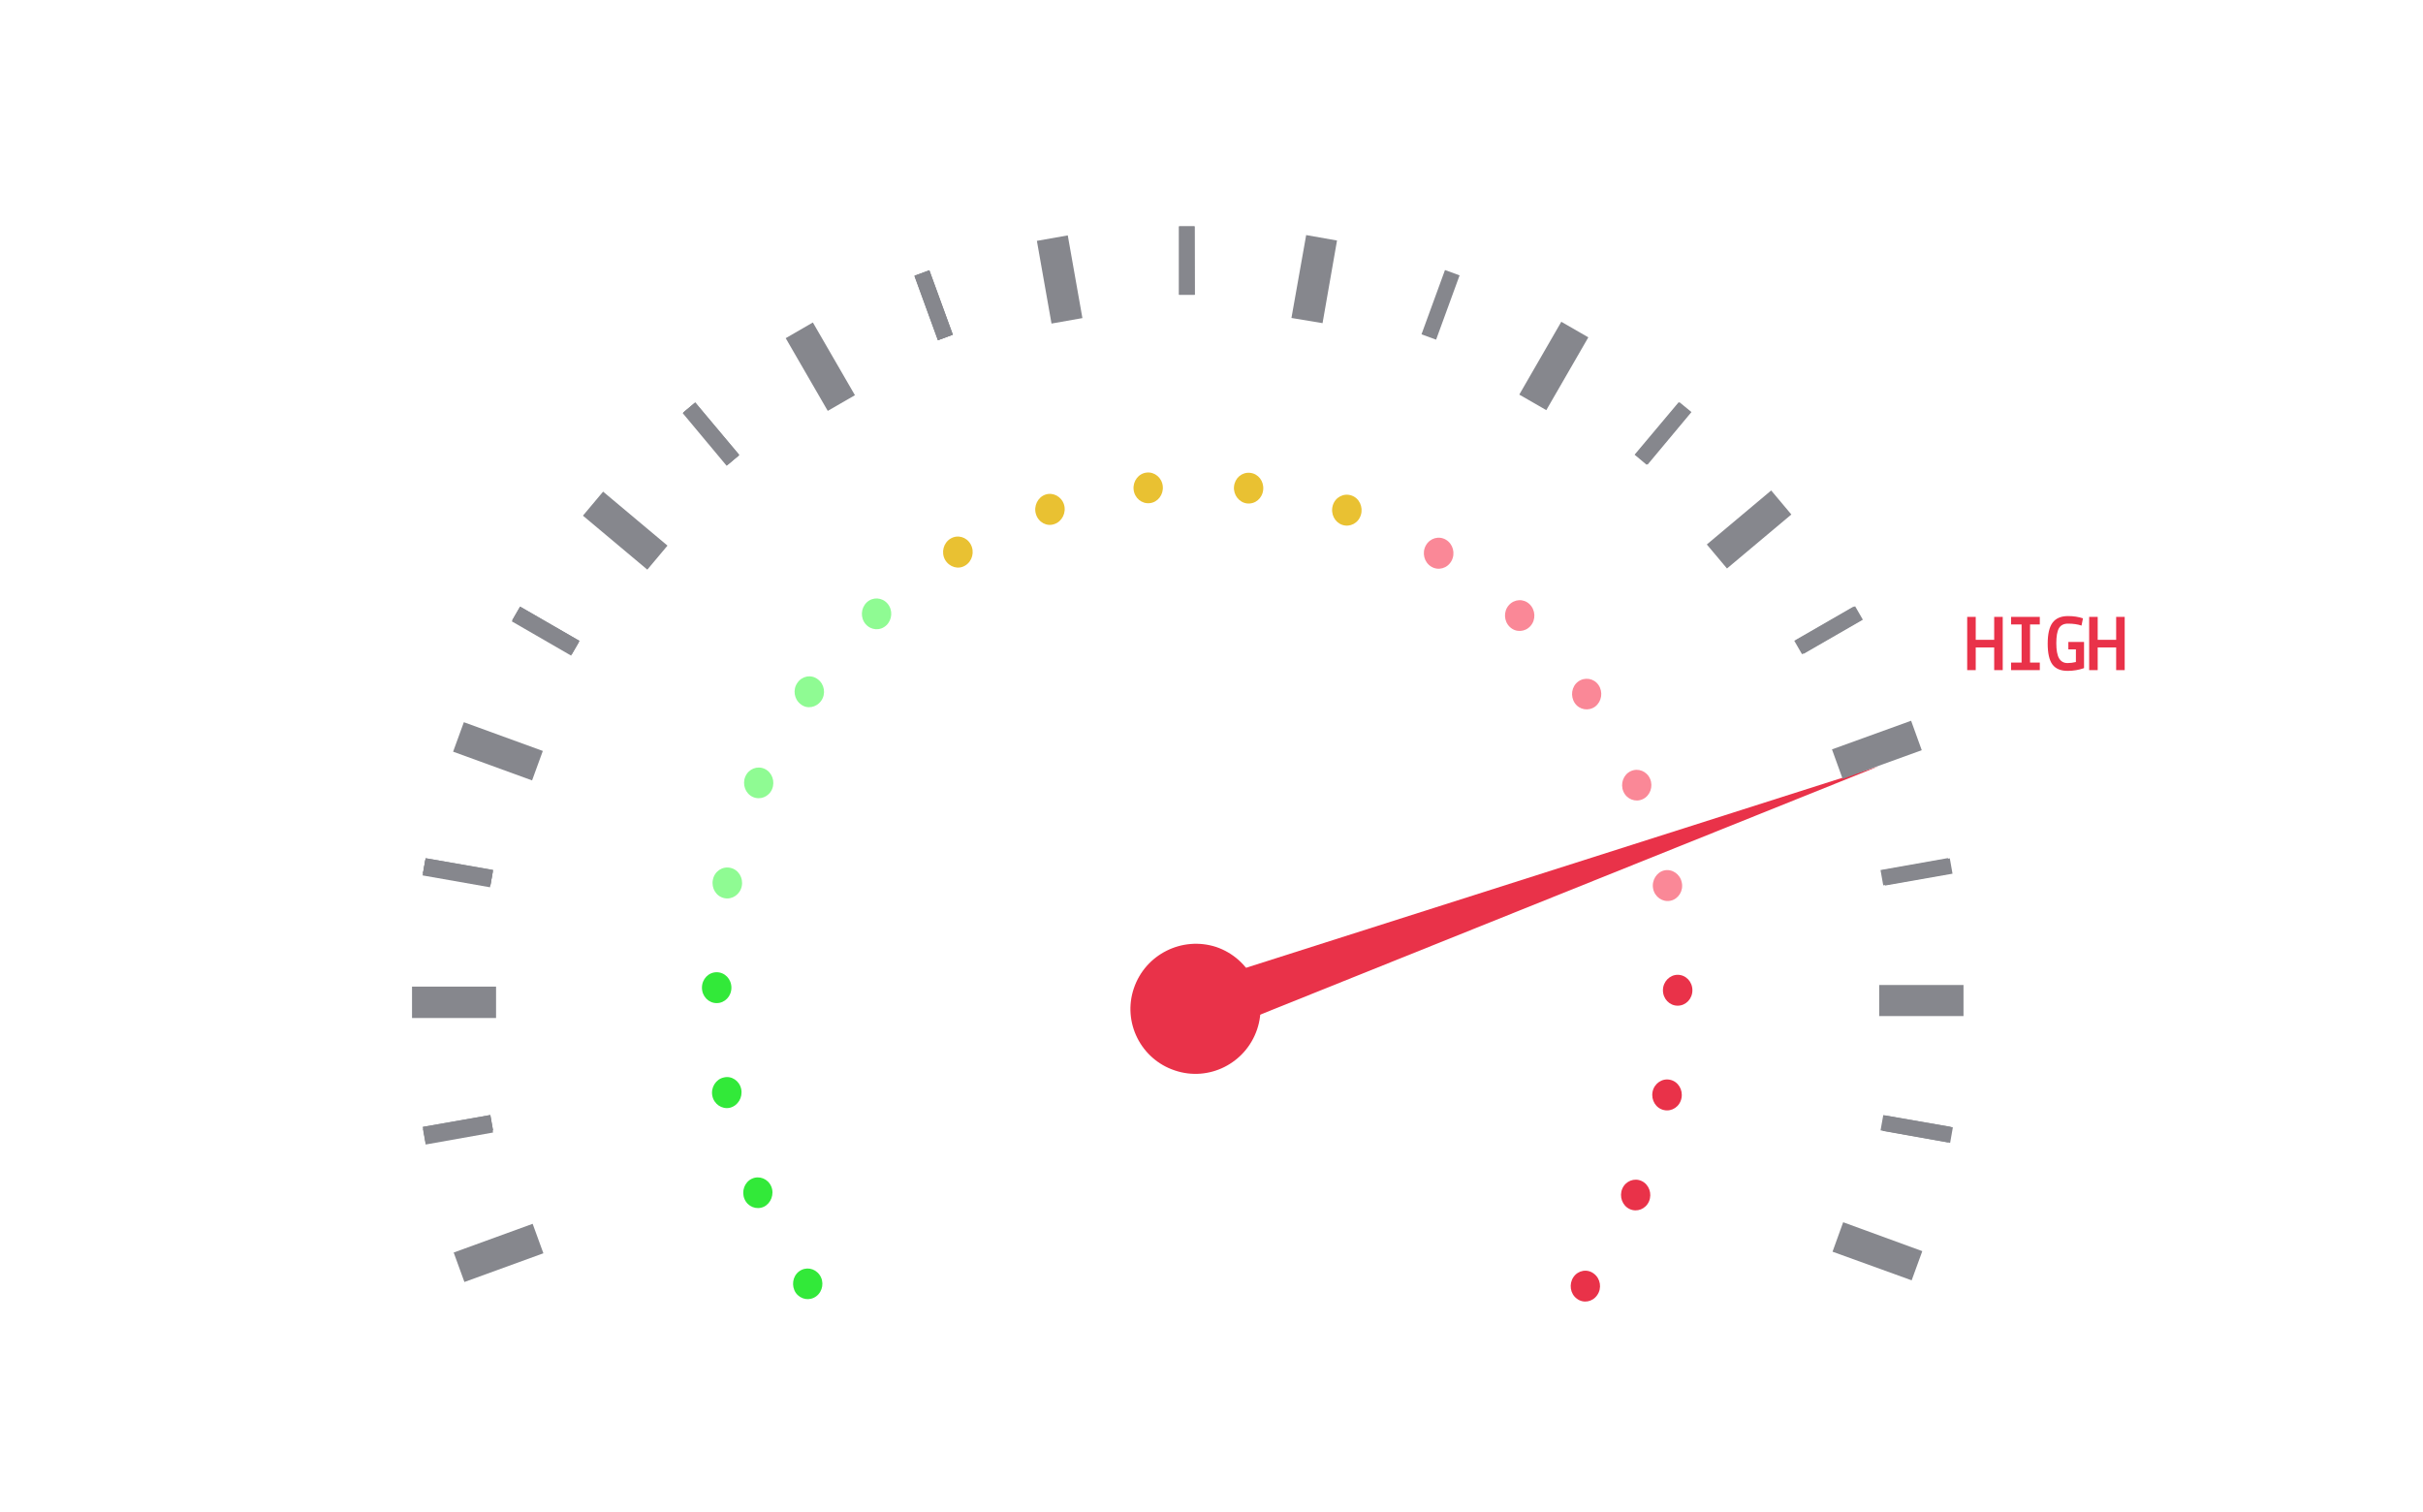 <svg width="596" height="372" viewBox="0 0 596 372" fill="none" xmlns="http://www.w3.org/2000/svg">
<g clip-path="url(#clip0_2002_6113)">
<g filter="url(#filter0_d_2002_6113)">
<path d="M462.219 184.429L296 237.388L300.299 249.456L462.219 184.429Z" fill="#E93249"/>
</g>
<path d="M262.647 57.899L255.047 59.242L258.646 79.585L266.246 78.242L262.647 57.899Z" fill="#86878D"/>
<path d="M199.947 79.32L193.265 83.18L203.609 101.066L210.292 97.207L199.947 79.32Z" fill="#86878D"/>
<path d="M148.348 120.926L143.388 126.836L159.225 140.114L164.185 134.204L148.348 120.926Z" fill="#86878D"/>
<path d="M114.097 177.639L111.456 184.887L130.879 191.956L133.521 184.709L114.097 177.639Z" fill="#86878D"/>
<path d="M122.019 242.679H101.347V250.392H122.019V242.679Z" fill="#86878D"/>
<path d="M131.021 301.019L111.596 308.082L114.235 315.331L133.66 308.267L131.021 301.019Z" fill="#86878D"/>
<path d="M450.758 307.876L453.376 300.632L472.84 307.742L470.222 314.919L450.758 307.876Z" fill="#86878D"/>
<path d="M462.235 249.923V242.276H482.975V249.923H462.235Z" fill="#86878D"/>
<path d="M435.668 120.639L419.835 133.923L424.798 139.831L440.631 126.547L435.668 120.639Z" fill="#86878D"/>
<path d="M380.353 100.882L373.708 97.058L384.044 79.149L390.689 82.973L380.353 100.882Z" fill="#86878D"/>
<path d="M325.316 79.485L317.665 78.21L321.289 57.819L328.874 59.161L325.316 79.485Z" fill="#86878D"/>
<path d="M293.839 55.673H290.013V72.509H293.839V55.673Z" fill="#86878D"/>
<path d="M234.373 82.302L230.749 83.643L224.977 67.813L228.601 66.472L234.373 82.302Z" fill="#86878D"/>
<path d="M171.014 98.996L168.083 101.453L178.909 114.353L181.84 111.896L171.014 98.996Z" fill="#86878D"/>
<path d="M127.939 149.214L126.026 152.525L140.615 160.943L142.528 157.632L127.939 149.214Z" fill="#86878D"/>
<path d="M104.699 211.107L104.036 214.872L120.628 217.788L121.291 214.022L104.699 211.107Z" fill="#86878D"/>
<path d="M120.61 274.26L104.018 277.176L104.681 280.941L121.273 278.025L120.61 274.26Z" fill="#86878D"/>
<path d="M462.571 278.028L463.242 274.271L479.82 277.156L479.149 280.979L462.571 278.028Z" fill="#86878D"/>
<path d="M479.15 211.062L462.563 214.005L463.232 217.769L479.819 214.826L479.15 211.062Z" fill="#86878D"/>
<path d="M455.939 149.193L441.345 157.604L443.256 160.917L457.85 152.505L455.939 149.193Z" fill="#86878D"/>
<path d="M412.907 98.945L402.073 111.838L405.003 114.297L415.837 101.404L412.907 98.945Z" fill="#86878D"/>
<path d="M293.906 72.509H290.013V55.673H293.839L293.906 72.509Z" fill="#86878D"/>
<path d="M234.306 82.369L230.681 83.711L224.909 67.881L228.533 66.606L234.306 82.369Z" fill="#86878D"/>
<path d="M181.686 112.083L178.733 114.565L167.927 101.619L170.88 99.138L181.686 112.083Z" fill="#86878D"/>
<path d="M127.806 149.524L125.892 152.834L140.478 161.257L142.392 157.947L127.806 149.524Z" fill="#86878D"/>
<path d="M104.606 211.56L103.943 215.325L120.535 218.245L121.198 214.479L104.606 211.56Z" fill="#86878D"/>
<path d="M120.609 274.809L121.28 278.565L104.702 281.516L104.031 277.693L120.609 274.809Z" fill="#86878D"/>
<path d="M463.108 278.162L463.779 274.405L480.357 277.29L479.686 281.113L463.108 278.162Z" fill="#86878D"/>
<path d="M479.61 211.13L463.02 214.05L463.683 217.815L480.274 214.896L479.61 211.13Z" fill="#86878D"/>
<path d="M456.31 149.113L441.712 157.518L443.622 160.83L458.22 152.426L456.31 149.113Z" fill="#86878D"/>
<path d="M405.253 114.297L402.3 111.815L413.106 98.936L416.059 101.351L405.253 114.297Z" fill="#86878D"/>
<path d="M355.431 66.419L349.654 82.234L353.248 83.545L359.025 67.73L355.431 66.419Z" fill="#86878D"/>
<path d="M234.373 82.302L230.749 83.643L224.977 67.813L228.601 66.472L234.373 82.302Z" fill="#86878D"/>
<path d="M171.013 98.997L168.082 101.454L178.907 114.354L181.839 111.897L171.013 98.997Z" fill="#86878D"/>
<path d="M127.939 149.214L126.026 152.525L140.615 160.943L142.528 157.632L127.939 149.214Z" fill="#86878D"/>
<path d="M121.28 213.971L120.609 217.794L104.031 214.843L104.702 211.087L121.28 213.971Z" fill="#86878D"/>
<path d="M120.61 274.261L104.018 277.177L104.681 280.942L121.273 278.026L120.61 274.261Z" fill="#86878D"/>
<path d="M453.242 191.567L450.624 184.323L470.088 177.28L472.706 184.524L453.242 191.567Z" fill="#86878D"/>
<path d="M286.422 244.693C286.422 249.336 290.046 253.135 294.476 253.135C298.906 253.135 302.53 249.336 302.53 244.693C302.53 240.05 298.906 236.251 294.476 236.251C290.046 236.251 286.422 239.98 286.422 244.693Z" fill="#E93249"/>
<path d="M409.042 243.568C409.042 245.679 410.653 247.367 412.666 247.367C414.68 247.367 416.291 245.679 416.291 243.568C416.291 241.458 414.68 239.77 412.666 239.77C410.72 239.77 409.042 241.458 409.042 243.568Z" fill="#E93249"/>
<path d="M406.492 268.542C406.089 270.582 407.297 272.623 409.311 273.045C411.257 273.467 413.203 272.201 413.606 270.09C414.009 268.05 412.801 266.01 410.787 265.588C408.841 265.166 406.894 266.502 406.492 268.542Z" fill="#E93249"/>
<path d="M399.042 292.391C398.237 294.29 399.042 296.541 400.854 297.386C402.666 298.23 404.814 297.386 405.619 295.486C406.425 293.587 405.619 291.335 403.807 290.491C401.995 289.647 399.847 290.491 399.042 292.391Z" fill="#E93249"/>
<path d="M387.028 314.129C385.887 315.818 386.223 318.21 387.834 319.406C389.444 320.672 391.726 320.25 392.867 318.561C394.075 316.873 393.673 314.481 392.062 313.285C390.451 312.019 388.169 312.441 387.028 314.129Z" fill="#E93249"/>
<path d="M201.587 313.566C200.379 311.877 198.164 311.525 196.553 312.721C194.943 313.917 194.607 316.309 195.748 317.998C196.956 319.686 199.171 320.038 200.782 318.842C202.393 317.646 202.795 315.254 201.587 313.566Z" fill="#32E939"/>
<path d="M189.708 291.828C188.902 289.929 186.755 289.085 184.943 289.929C183.131 290.773 182.325 293.024 183.131 294.924C183.936 296.823 186.084 297.667 187.896 296.823C189.641 295.979 190.513 293.728 189.708 291.828Z" fill="#32E939"/>
<path d="M182.325 267.91C181.922 265.869 179.976 264.533 178.029 265.025C176.083 265.447 174.808 267.487 175.21 269.528C175.613 271.568 177.559 272.904 179.506 272.482C181.519 271.99 182.727 269.95 182.325 267.91Z" fill="#32E939"/>
<path d="M179.909 242.935C179.909 240.824 178.298 239.136 176.285 239.136C174.271 239.136 172.661 240.824 172.661 242.935C172.661 245.045 174.271 246.734 176.285 246.734C178.298 246.734 179.909 245.045 179.909 242.935Z" fill="#32E939"/>
<path d="M182.459 217.96C182.862 215.92 181.654 213.88 179.641 213.458C177.694 213.036 175.748 214.302 175.345 216.413C174.942 218.453 176.151 220.493 178.164 220.915C180.11 221.337 182.057 220 182.459 217.96Z" fill="#8FFB93"/>
<path d="M189.909 194.112C190.715 192.213 189.909 189.961 188.097 189.117C186.285 188.273 184.138 189.117 183.332 191.017C182.527 192.916 183.332 195.167 185.144 196.012C186.956 196.856 189.104 196.012 189.909 194.112Z" fill="#8FFB93"/>
<path d="M201.989 172.374C203.198 170.685 202.795 168.294 201.184 167.098C199.573 165.831 197.291 166.253 196.15 167.942C194.942 169.63 195.345 172.022 196.956 173.218C198.499 174.484 200.781 174.062 201.989 172.374Z" fill="#8FFB93"/>
<path d="M218.031 153.801C219.507 152.394 219.641 150.002 218.299 148.455C216.957 146.907 214.675 146.766 213.198 148.173C211.722 149.58 211.587 151.972 212.93 153.52C214.272 155.067 216.554 155.208 218.031 153.801Z" fill="#8FFB93"/>
<path d="M237.427 139.098C239.172 138.043 239.776 135.722 238.77 133.892C237.763 132.063 235.548 131.43 233.803 132.485C232.058 133.541 231.454 135.862 232.461 137.691C233.535 139.52 235.75 140.154 237.427 139.098Z" fill="#E9C132"/>
<path d="M259.374 128.898C261.253 128.265 262.327 126.084 261.723 124.115C261.119 122.145 259.038 121.019 257.159 121.652C255.28 122.285 254.206 124.466 254.81 126.436C255.414 128.476 257.495 129.602 259.374 128.898Z" fill="#E9C132"/>
<path d="M282.797 123.762C284.811 123.551 286.22 121.652 286.019 119.612C285.818 117.501 284.005 116.024 282.059 116.235C280.046 116.446 278.636 118.345 278.838 120.386C279.039 122.496 280.851 123.973 282.797 123.762Z" fill="#E9C132"/>
<path d="M306.757 123.832C308.771 124.043 310.516 122.565 310.717 120.455C310.919 118.344 309.509 116.515 307.496 116.304C305.482 116.093 303.737 117.571 303.536 119.681C303.334 121.721 304.811 123.621 306.757 123.832Z" fill="#E9C132"/>
<path d="M330.181 129.108C332.061 129.741 334.141 128.686 334.745 126.645C335.349 124.676 334.343 122.495 332.396 121.862C330.517 121.229 328.436 122.284 327.832 124.324C327.228 126.364 328.302 128.475 330.181 129.108Z" fill="#E9C132"/>
<path d="M352.061 139.381C353.806 140.436 356.021 139.803 357.027 137.974C358.034 136.144 357.43 133.823 355.685 132.768C353.94 131.712 351.725 132.346 350.718 134.175C349.712 136.004 350.316 138.325 352.061 139.381Z" fill="#FA8897"/>
<path d="M371.39 154.224C372.867 155.631 375.149 155.49 376.491 153.943C377.833 152.395 377.699 150.003 376.222 148.596C374.746 147.189 372.464 147.33 371.122 148.877C369.779 150.425 369.914 152.817 371.39 154.224Z" fill="#FA8897"/>
<path d="M387.364 172.936C388.505 174.625 390.786 174.976 392.397 173.78C394.008 172.514 394.344 170.192 393.203 168.504C392.062 166.816 389.78 166.464 388.169 167.66C386.558 168.856 386.223 171.248 387.364 172.936Z" fill="#FA8897"/>
<path d="M399.31 194.675C400.116 196.574 402.263 197.418 404.075 196.574C405.888 195.73 406.693 193.479 405.888 191.579C405.082 189.68 402.934 188.836 401.122 189.68C399.31 190.524 398.505 192.775 399.31 194.675Z" fill="#FA8897"/>
<path d="M406.626 218.593C407.028 220.633 408.975 221.97 410.921 221.548C412.867 221.126 414.143 219.085 413.673 217.045C413.27 215.005 411.324 213.669 409.377 214.091C407.498 214.513 406.223 216.553 406.626 218.593Z" fill="#FA8897"/>
<path d="M287.16 241.88C285.818 246.101 287.965 250.744 292.059 252.151C296.086 253.558 300.516 251.307 301.858 247.015C303.201 242.794 301.053 238.151 296.959 236.744C292.865 235.337 288.502 237.589 287.16 241.88Z" fill="#E93249"/>
<g filter="url(#filter1_d_2002_6113)">
<path d="M278.9 239.092C276.068 247.464 280.626 256.528 288.983 259.296C297.339 262.133 306.386 257.566 309.218 249.194C312.049 240.822 307.491 231.758 299.135 228.921C290.778 226.223 281.731 230.72 278.9 239.092Z" fill="#E93249"/>
</g>
</g>
<path d="M249.055 28V14.9H251.035L253.555 21.74H253.715L256.235 14.9H258.215V28H256.335L256.395 19.14H256.315L254.615 23.56H252.655L250.955 19.14H250.875L250.935 28H249.055ZM263.655 28.2C262.029 28.2 260.869 27.64 260.175 26.52C259.482 25.4 259.135 23.687 259.135 21.38C259.135 19.06 259.489 17.367 260.195 16.3C260.915 15.233 262.075 14.7 263.675 14.7C265.289 14.7 266.435 15.227 267.115 16.28C267.795 17.333 268.135 19.047 268.135 21.42C268.135 23.78 267.795 25.5 267.115 26.58C266.435 27.66 265.282 28.2 263.655 28.2ZM263.615 26.32C264.549 26.32 265.182 25.98 265.515 25.3C265.849 24.607 266.015 23.3 266.015 21.38C266.015 19.46 265.849 18.18 265.515 17.54C265.195 16.9 264.582 16.58 263.675 16.58C262.782 16.58 262.155 16.927 261.795 17.62C261.435 18.313 261.255 19.553 261.255 21.34C261.255 23.113 261.415 24.387 261.735 25.16C262.055 25.933 262.682 26.32 263.615 26.32ZM269.395 28V14.9H272.515C273.569 14.9 274.415 14.987 275.055 15.16C275.709 15.333 276.262 15.66 276.715 16.14C277.169 16.62 277.489 17.287 277.675 18.14C277.862 18.98 277.955 20.18 277.955 21.74C277.955 23.287 277.762 24.533 277.375 25.48C277.002 26.427 276.435 27.087 275.675 27.46C274.915 27.82 273.849 28 272.475 28H269.395ZM275.035 25.34C275.342 24.993 275.549 24.52 275.655 23.92C275.775 23.307 275.835 22.48 275.835 21.44C275.835 20.387 275.789 19.56 275.695 18.96C275.602 18.36 275.402 17.887 275.095 17.54C274.802 17.18 274.435 16.953 273.995 16.86C273.555 16.753 272.929 16.7 272.115 16.7H271.475V26.2H272.075C272.849 26.2 273.455 26.147 273.895 26.04C274.349 25.92 274.729 25.687 275.035 25.34ZM279.835 28V14.9H287.495V16.78H281.915V20.42H286.955V22.22H281.915V26.12H287.555V28H279.835ZM293.595 23.22C292.875 23.26 292.475 23.28 292.395 23.28H291.455V28H289.375V14.9H293.495C294.949 14.9 296.049 15.227 296.795 15.88C297.542 16.52 297.915 17.593 297.915 19.1C297.915 20.833 297.169 22.053 295.675 22.76C296.595 24.507 297.369 26.253 297.995 28H295.755C295.155 26.387 294.435 24.793 293.595 23.22ZM293.095 16.74H291.455V21.36H293.115C294.902 21.36 295.795 20.607 295.795 19.1C295.795 18.26 295.582 17.66 295.155 17.3C294.729 16.927 294.042 16.74 293.095 16.74ZM298.635 28L301.815 14.9H305.555L308.635 28H306.435L305.815 25.5H301.375L300.795 28H298.635ZM305.375 23.64L303.895 16.76H303.455L301.795 23.64H305.375ZM309.195 16.78V14.9H318.035V16.78H314.655V28H312.575V16.78H309.195ZM319.835 28V14.9H327.495V16.78H321.915V20.42H326.955V22.22H321.915V26.12H327.555V28H319.835Z" fill="white"/>
<path d="M483.883 164.834V151.734H485.983V157.374H490.523V151.734H492.623V164.834H490.523V159.254H485.983V164.834H483.883ZM494.683 164.834V162.974H497.263V153.594H494.683V151.734H501.743V153.594H499.343V162.974H501.743V164.834H494.683ZM508.563 165.014C506.87 165.014 505.63 164.487 504.843 163.434C504.07 162.381 503.683 160.674 503.683 158.314C503.683 155.954 504.083 154.234 504.883 153.154C505.696 152.074 506.963 151.534 508.683 151.534C510.043 151.534 511.27 151.721 512.363 152.094L512.003 153.874C511.07 153.554 509.963 153.394 508.683 153.394C507.63 153.394 506.883 153.774 506.443 154.534C506.016 155.294 505.803 156.521 505.803 158.214C505.803 159.907 506.03 161.147 506.483 161.934C506.95 162.707 507.643 163.094 508.563 163.094C509.216 163.094 509.903 163.007 510.623 162.834V159.734H508.763V157.894H512.623V164.334C511.356 164.787 510.003 165.014 508.563 165.014ZM513.883 164.834V151.734H515.983V157.374H520.523V151.734H522.623V164.834H520.523V159.254H515.983V164.834H513.883Z" fill="#E93249"/>
<path d="M500.551 318.437V305.337H508.211V307.217H502.631V310.857H507.671V312.657H502.631V316.557H508.271V318.437H500.551ZM514.111 313.437L511.991 318.437H509.531L512.751 311.717L509.691 305.337H512.191L514.211 310.137H514.291L516.291 305.337H518.731L515.651 311.717L519.051 318.437H516.511L514.171 313.437H514.111ZM519.911 307.217V305.337H528.751V307.217H525.371V318.437H523.291V307.217H519.911ZM534.311 313.657C533.591 313.697 533.191 313.717 533.111 313.717H532.171V318.437H530.091V305.337H534.211C535.665 305.337 536.765 305.663 537.511 306.317C538.258 306.957 538.631 308.03 538.631 309.537C538.631 311.27 537.885 312.49 536.391 313.197C537.311 314.943 538.085 316.69 538.711 318.437H536.471C535.871 316.823 535.151 315.23 534.311 313.657ZM533.811 307.177H532.171V311.797H533.831C535.618 311.797 536.511 311.043 536.511 309.537C536.511 308.697 536.298 308.097 535.871 307.737C535.445 307.363 534.758 307.177 533.811 307.177ZM540.551 318.437V305.337H548.211V307.217H542.631V310.857H547.671V312.657H542.631V316.557H548.271V318.437H540.551ZM549.771 318.437V305.337H551.751L554.271 312.177H554.431L556.951 305.337H558.931V318.437H557.051L557.111 309.577H557.031L555.331 313.997H553.371L551.671 309.577H551.591L551.651 318.437H549.771ZM560.551 318.437V305.337H568.211V307.217H562.631V310.857H567.671V312.657H562.631V316.557H568.271V318.437H560.551Z" fill="white"/>
<path d="M61.803 162.954V164.834H54.383V151.734H56.462V162.954H61.803ZM68.043 165.034C66.416 165.034 65.256 164.474 64.562 163.354C63.869 162.234 63.523 160.521 63.523 158.214C63.523 155.894 63.876 154.201 64.582 153.134C65.302 152.067 66.463 151.534 68.062 151.534C69.676 151.534 70.823 152.061 71.502 153.114C72.183 154.167 72.522 155.881 72.522 158.254C72.522 160.614 72.183 162.334 71.502 163.414C70.823 164.494 69.669 165.034 68.043 165.034ZM68.002 163.154C68.936 163.154 69.569 162.814 69.903 162.134C70.236 161.441 70.403 160.134 70.403 158.214C70.403 156.294 70.236 155.014 69.903 154.374C69.582 153.734 68.969 153.414 68.062 153.414C67.169 153.414 66.543 153.761 66.183 154.454C65.823 155.147 65.642 156.387 65.642 158.174C65.642 159.947 65.802 161.221 66.123 161.994C66.442 162.767 67.069 163.154 68.002 163.154ZM74.162 164.834L73.022 151.734H75.022L75.903 162.994H76.022L77.263 157.174H79.043L80.222 162.994H80.362L81.062 151.734H83.002L82.103 164.834H79.062L78.142 159.674H78.082L77.123 164.834H74.162Z" fill="white"/>
<path d="M3.1 318.437L0.2 305.337H2.4L4.86 316.577H5.28L7.64 305.337H9.78L6.98 318.437H3.1ZM11.2 318.437V305.337H18.86V307.217H13.28V310.857H18.32V312.657H13.28V316.557H18.92V318.437H11.2ZM24.96 313.657C24.24 313.697 23.84 313.717 23.76 313.717H22.82V318.437H20.74V305.337H24.86C26.313 305.337 27.413 305.663 28.16 306.317C28.907 306.957 29.28 308.03 29.28 309.537C29.28 311.27 28.533 312.49 27.04 313.197C27.96 314.943 28.733 316.69 29.36 318.437H27.12C26.52 316.823 25.8 315.23 24.96 313.657ZM24.46 307.177H22.82V311.797H24.48C26.267 311.797 27.16 311.043 27.16 309.537C27.16 308.697 26.947 308.097 26.52 307.737C26.093 307.363 25.407 307.177 24.46 307.177ZM36.04 312.777V318.437H33.96V312.777L30 305.337H32.32L34.92 310.837H35.08L37.68 305.337H40L36.04 312.777ZM58.78 316.557V318.437H51.36V305.337H53.44V316.557H58.78ZM65.02 318.637C63.393 318.637 62.233 318.077 61.54 316.957C60.847 315.837 60.5 314.123 60.5 311.817C60.5 309.497 60.853 307.803 61.56 306.737C62.28 305.67 63.44 305.137 65.04 305.137C66.653 305.137 67.8 305.663 68.48 306.717C69.16 307.77 69.5 309.483 69.5 311.857C69.5 314.217 69.16 315.937 68.48 317.017C67.8 318.097 66.647 318.637 65.02 318.637ZM64.98 316.757C65.913 316.757 66.547 316.417 66.88 315.737C67.213 315.043 67.38 313.737 67.38 311.817C67.38 309.897 67.213 308.617 66.88 307.977C66.56 307.337 65.947 307.017 65.04 307.017C64.147 307.017 63.52 307.363 63.16 308.057C62.8 308.75 62.62 309.99 62.62 311.777C62.62 313.55 62.78 314.823 63.1 315.597C63.42 316.37 64.047 316.757 64.98 316.757ZM71.14 318.437L70 305.337H72L72.88 316.597H73L74.24 310.777H76.02L77.2 316.597H77.34L78.04 305.337H79.98L79.08 318.437H76.04L75.12 313.277H75.06L74.1 318.437H71.14Z" fill="white"/>
<defs>
<filter id="filter0_d_2002_6113" x="292" y="184.429" width="174.219" height="73.027" filterUnits="userSpaceOnUse" color-interpolation-filters="sRGB">
<feFlood flood-opacity="0" result="BackgroundImageFix"/>
<feColorMatrix in="SourceAlpha" type="matrix" values="0 0 0 0 0 0 0 0 0 0 0 0 0 0 0 0 0 0 127 0" result="hardAlpha"/>
<feOffset dy="4"/>
<feGaussianBlur stdDeviation="2"/>
<feComposite in2="hardAlpha" operator="out"/>
<feColorMatrix type="matrix" values="0 0 0 0 0.914 0 0 0 0 0.196 0 0 0 0 0.286 0 0 0 0.15 0"/>
<feBlend mode="normal" in2="BackgroundImageFix" result="effect1_dropShadow_2002_6113"/>
<feBlend mode="normal" in="SourceGraphic" in2="effect1_dropShadow_2002_6113" result="shape"/>
</filter>
<filter id="filter1_d_2002_6113" x="267.059" y="221.139" width="54" height="54" filterUnits="userSpaceOnUse" color-interpolation-filters="sRGB">
<feFlood flood-opacity="0" result="BackgroundImageFix"/>
<feColorMatrix in="SourceAlpha" type="matrix" values="0 0 0 0 0 0 0 0 0 0 0 0 0 0 0 0 0 0 127 0" result="hardAlpha"/>
<feOffset dy="4"/>
<feGaussianBlur stdDeviation="5.5"/>
<feComposite in2="hardAlpha" operator="out"/>
<feColorMatrix type="matrix" values="0 0 0 0 0.914 0 0 0 0 0.196 0 0 0 0 0.286 0 0 0 0.15 0"/>
<feBlend mode="normal" in2="BackgroundImageFix" result="effect1_dropShadow_2002_6113"/>
<feBlend mode="normal" in="SourceGraphic" in2="effect1_dropShadow_2002_6113" result="shape"/>
</filter>
<clipPath id="clip0_2002_6113">
<rect width="381.628" height="316.327" fill="white" transform="translate(101.347 55.673)"/>
</clipPath>
</defs>
</svg>
